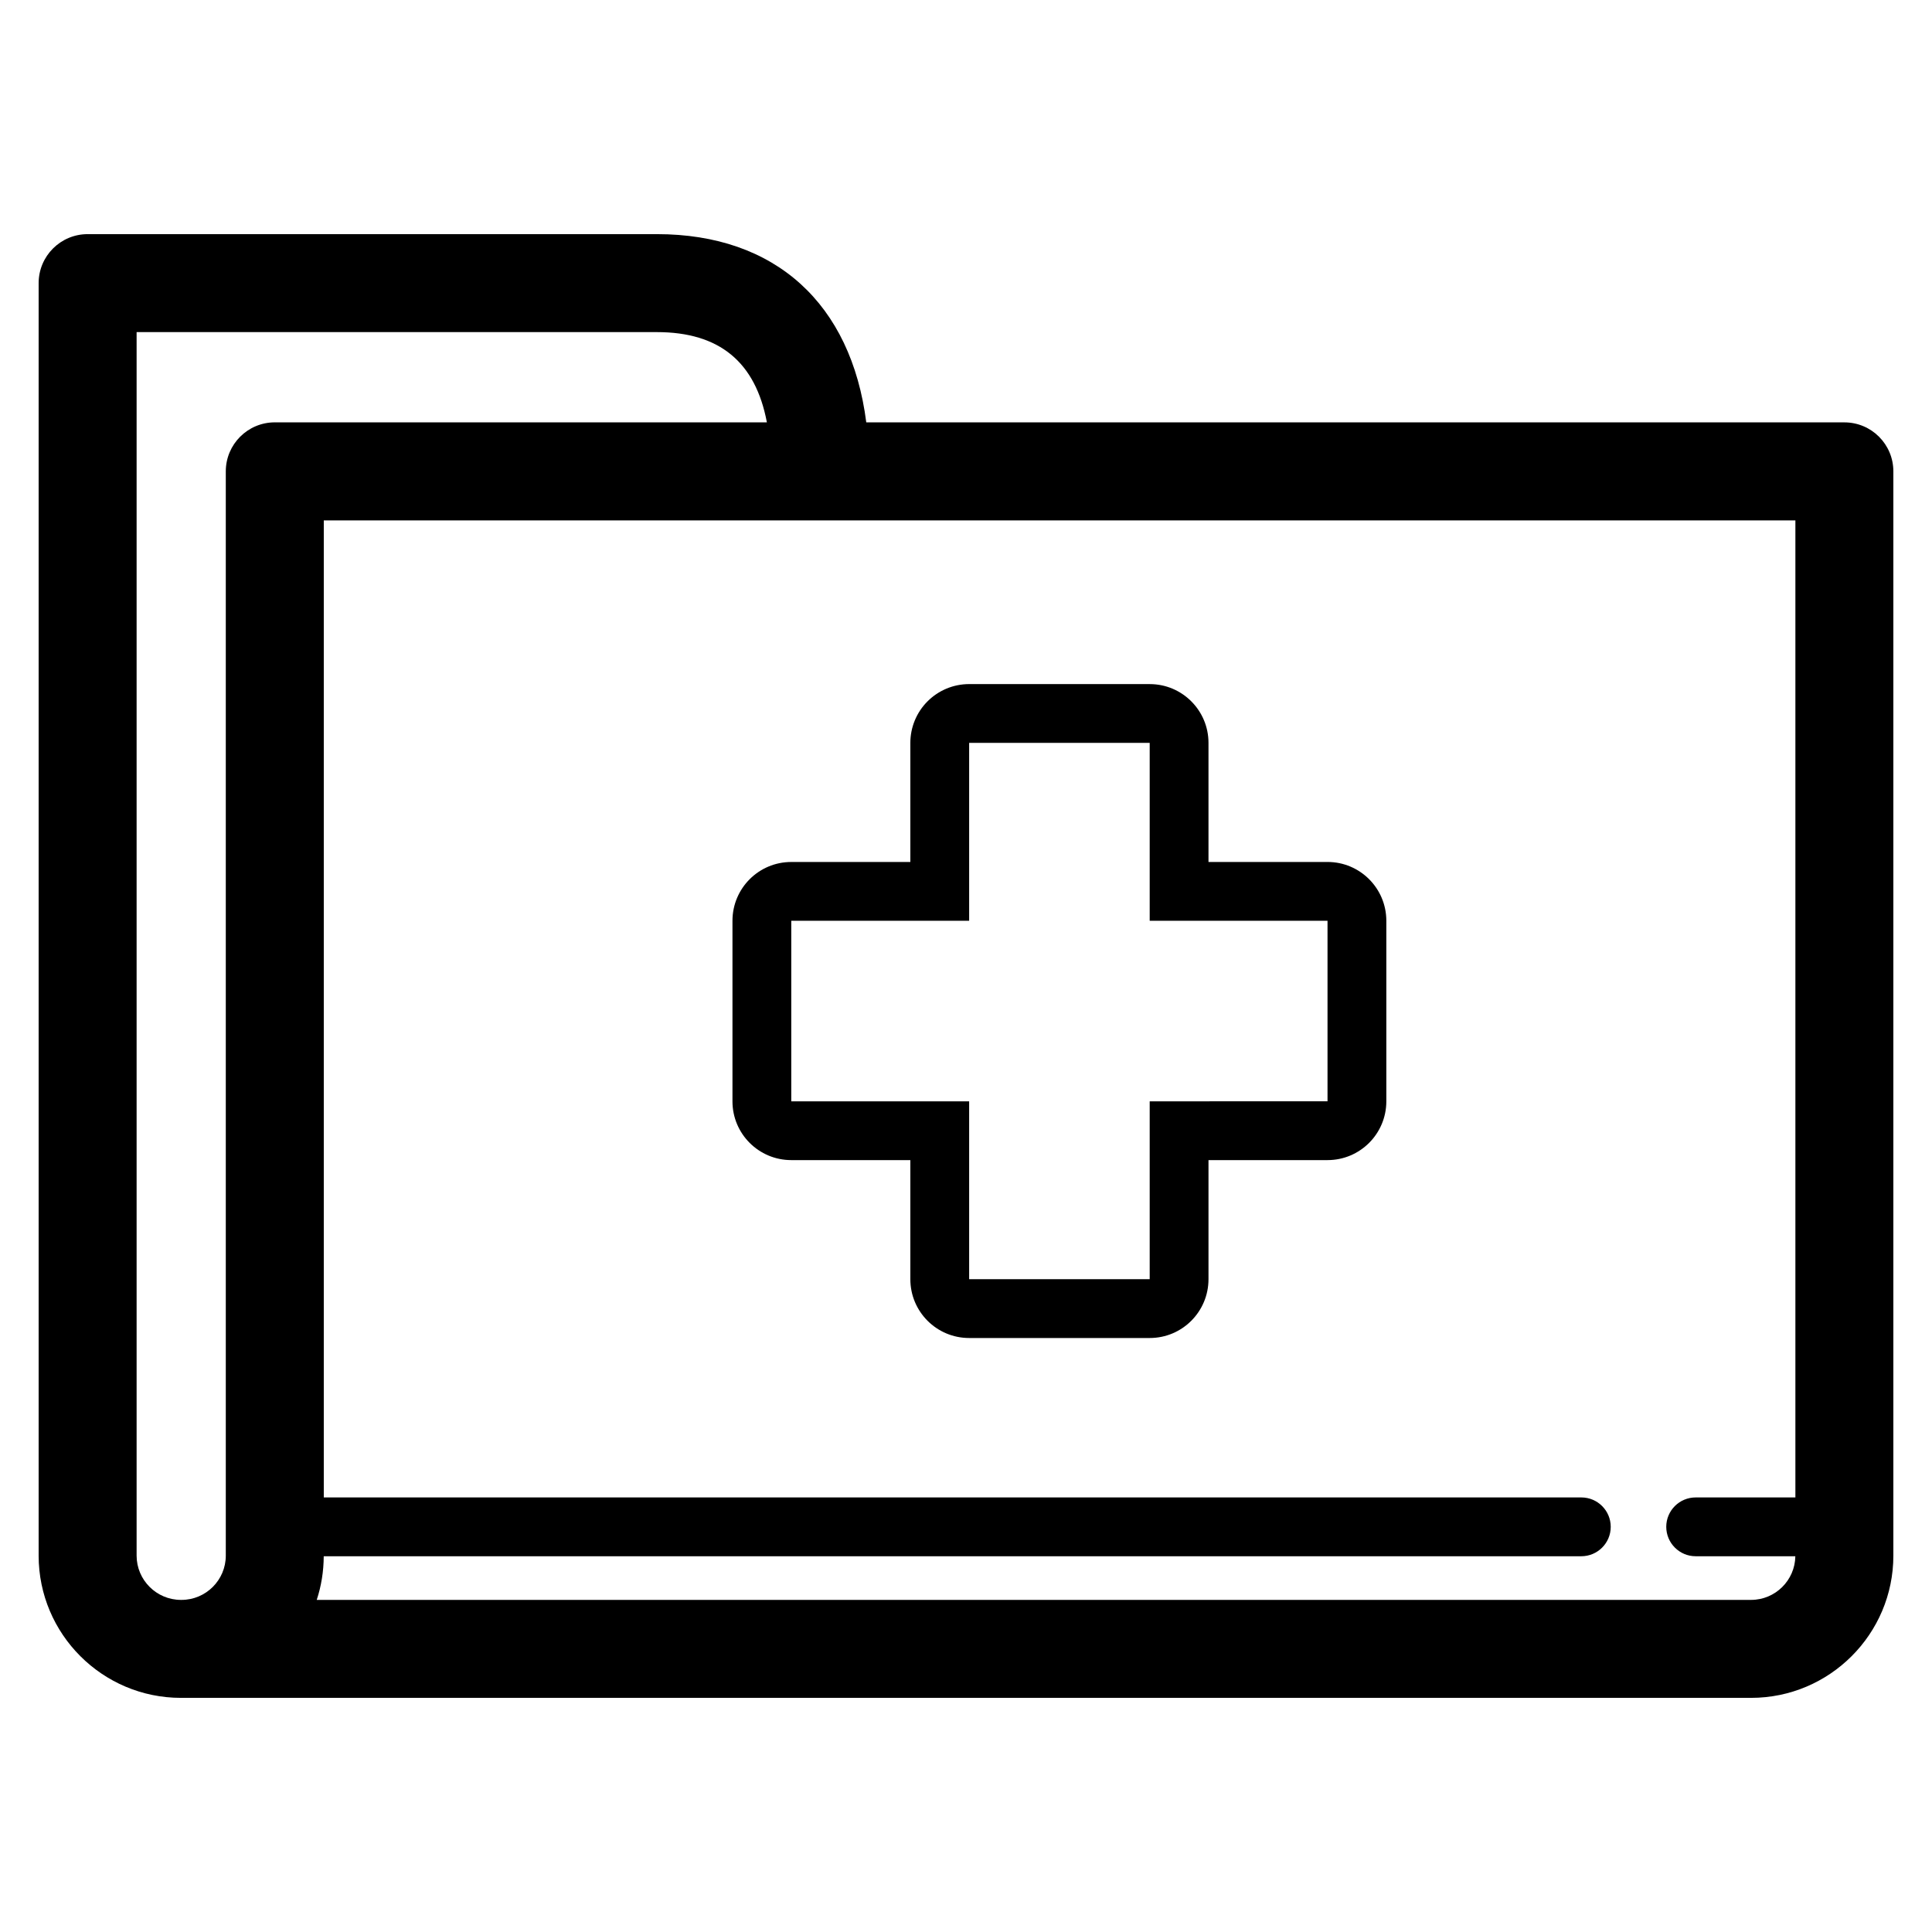 <svg xmlns="http://www.w3.org/2000/svg" xmlns:xlink="http://www.w3.org/1999/xlink" version="1.1" x="0px" y="0px" viewBox="0 0 100 100" enable-background="new 0 0 100 100" xml:space="preserve"><g><g><path fill="#000000" d="M68.712,44.615h-6.161v-6.164c0-1.68-1.362-3.042-3.041-3.042l-9.346-0.001    c-0.809,0-1.582,0.321-2.153,0.891c-0.571,0.571-0.892,1.345-0.892,2.153v6.164h-6.163c-1.682,0-3.044,1.362-3.044,3.044v9.346    c0,1.679,1.362,3.041,3.044,3.041h6.163v6.164c0,1.682,1.362,3.044,3.044,3.044h9.345c1.681,0,3.043-1.362,3.043-3.044v-6.164    h6.161c1.682,0,3.044-1.362,3.044-3.044v-9.343C71.756,45.978,70.393,44.615,68.712,44.615z M68.712,57.002l-9.204,0.003v9.205    h-9.345v-9.205h-9.207v-9.346h9.207v-9.208h9.345v9.208h9.204V57.002z"></path><path fill="#000000" d="M95.465,21.862H44.838c-0.782-6.144-4.704-9.743-10.835-9.743H4.536c-1.4,0-2.536,1.135-2.536,2.536    v65.864c0,4.061,3.303,7.362,7.365,7.362c0.004,0,0.01,0,0.015,0s0.01,0,0.015,0h81.24c4.063,0,7.365-3.302,7.365-7.362v-56.12    C98,22.997,96.865,21.862,95.465,21.862z M11.687,24.399v56.12c0,1.263-1.028,2.291-2.292,2.291c-0.004,0-0.01,0.003-0.015,0.003    S9.37,82.81,9.365,82.81c-1.264,0-2.294-1.028-2.294-2.291V17.19h26.931c3.242,0,5.104,1.553,5.692,4.671H14.223    C12.822,21.862,11.687,22.997,11.687,24.399z M90.635,82.81H16.394c0.234-0.712,0.359-1.471,0.362-2.259h65.093    c0.841,0,1.522-0.683,1.522-1.523s-0.682-1.521-1.522-1.521h-65.09V26.935h76.17v50.572h-5.162c-0.839,0-1.522,0.68-1.522,1.521    s0.684,1.523,1.522,1.523h5.159C92.908,81.799,91.889,82.81,90.635,82.81z"></path></g></g></svg>